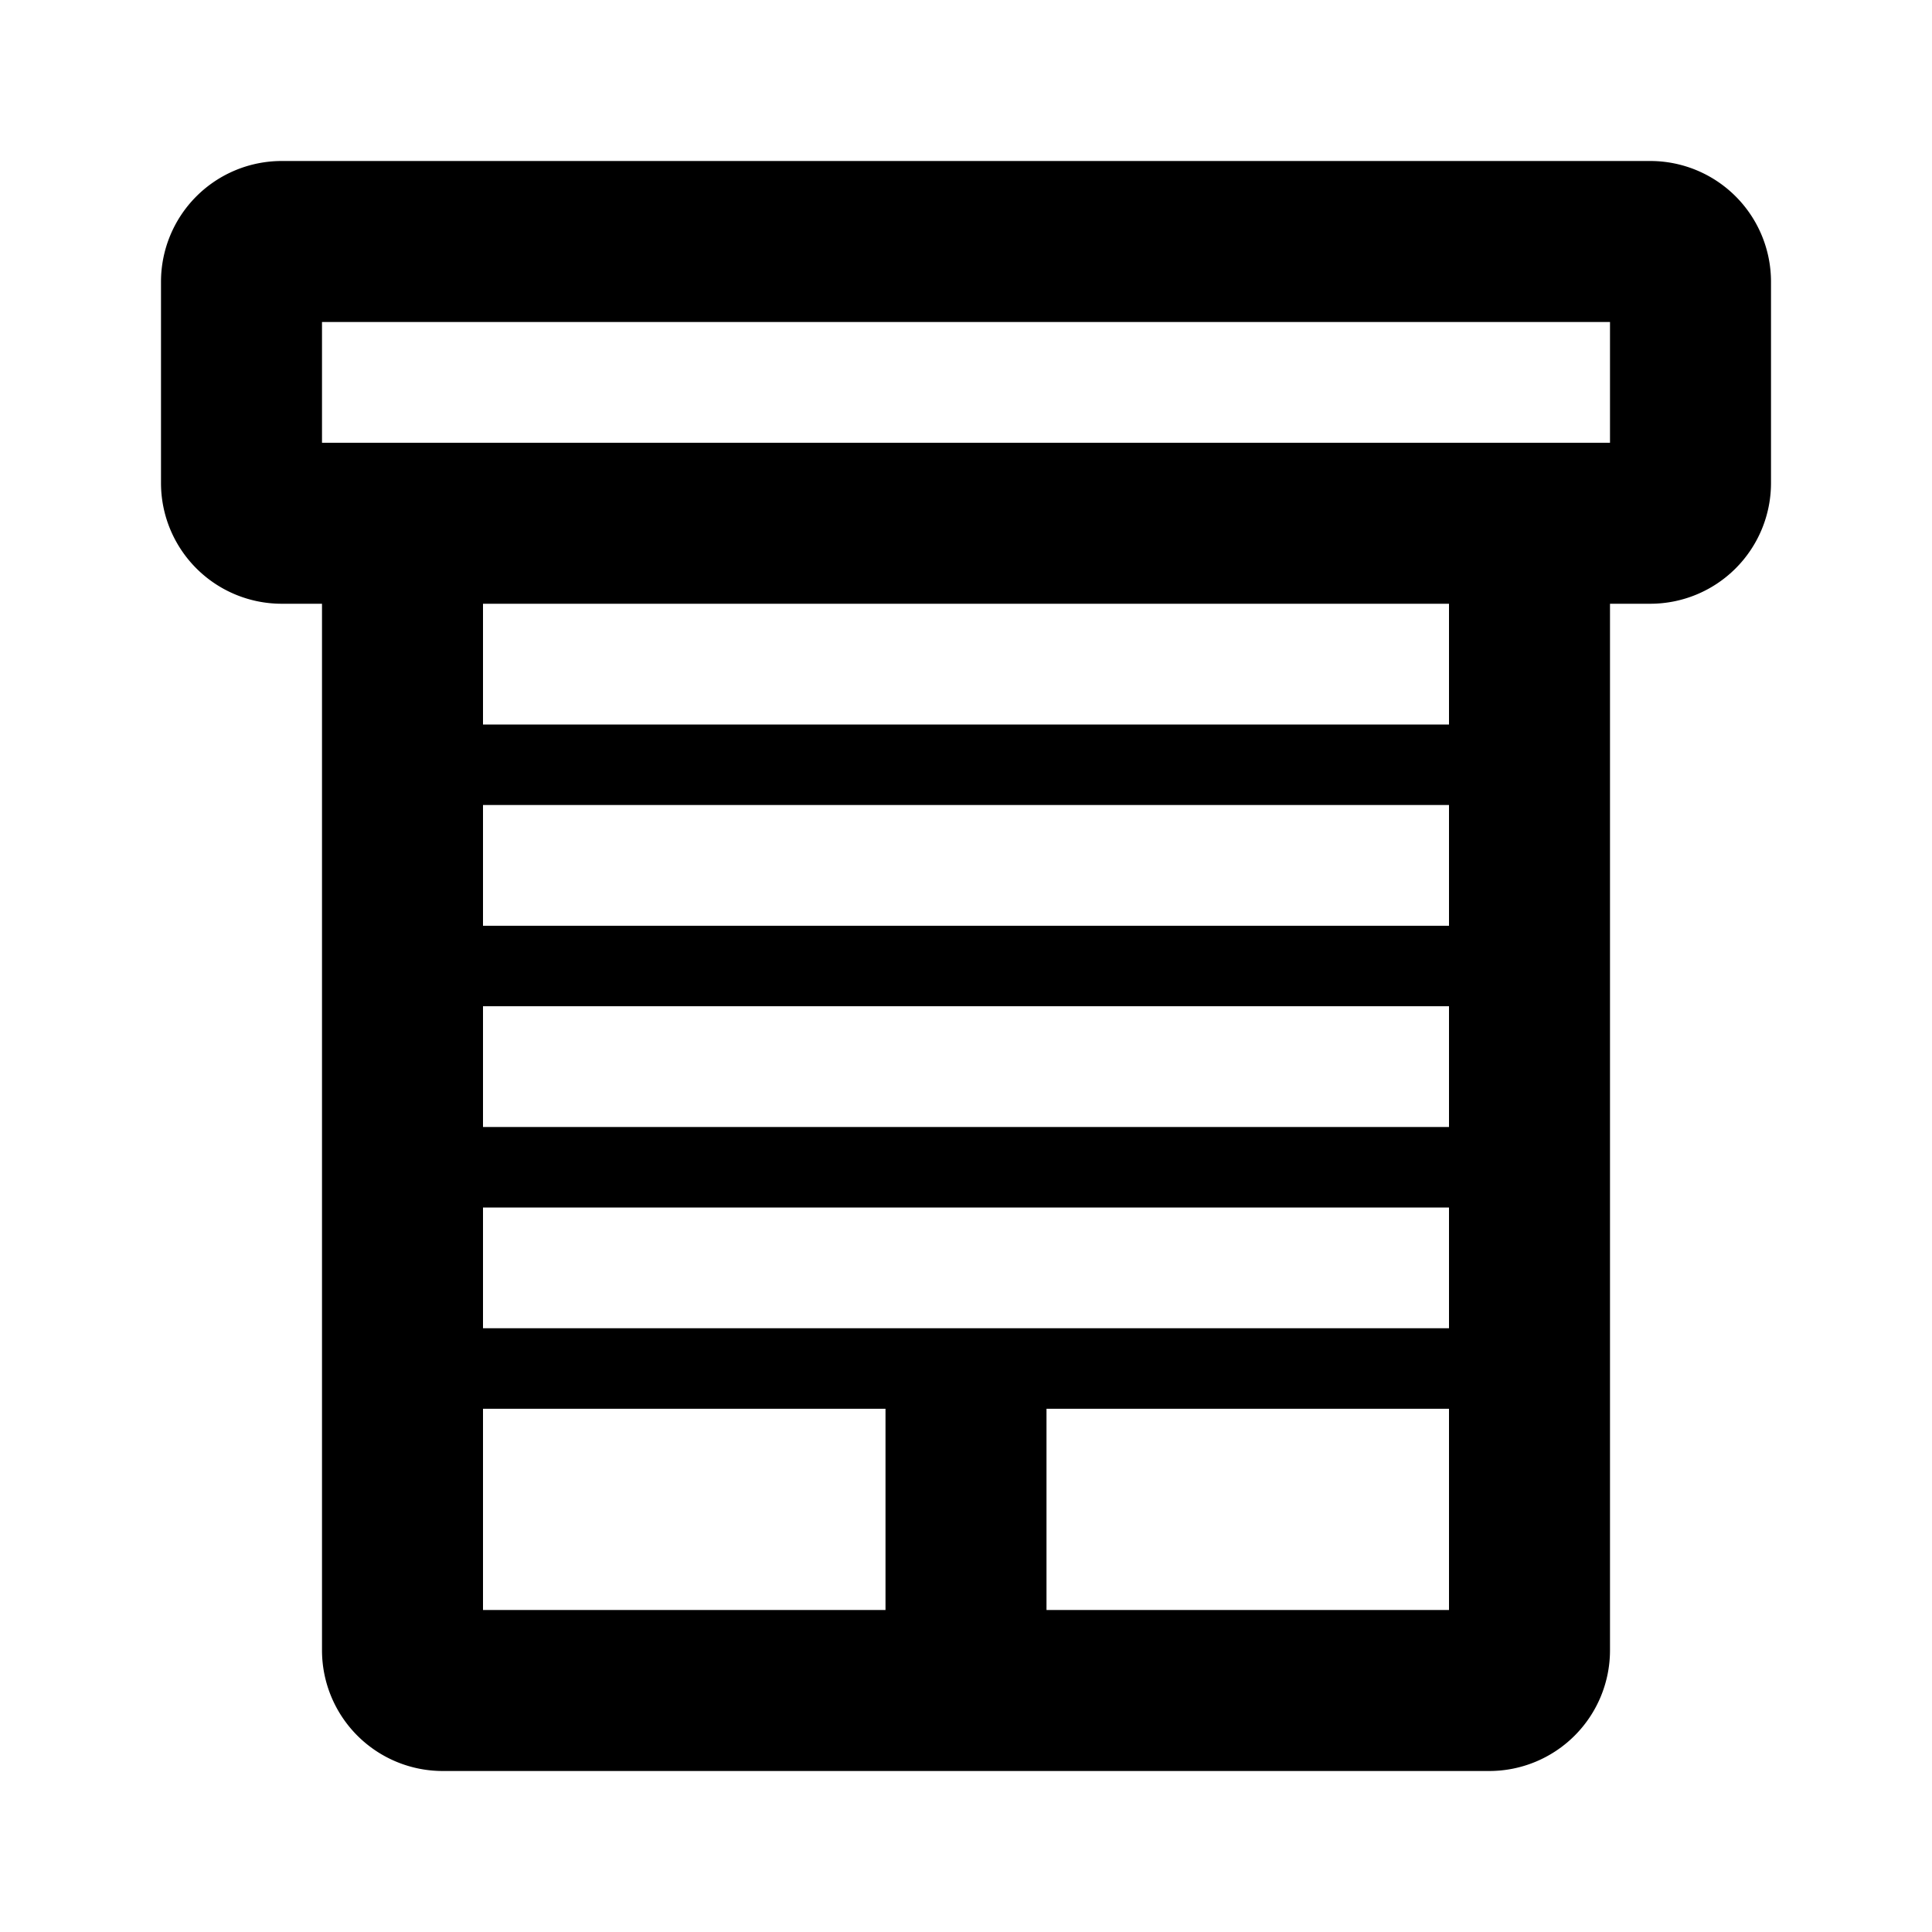 <svg id="Various_Shutter_24px" xmlns="http://www.w3.org/2000/svg" viewBox="0 0 24 24"><path d="M20.5 2h-17A1.5 1.5 0 002 3.5V6a1.5 1.5 0 001.5 1.5H4v13A1.5 1.5 0 005.5 22h13a1.5 1.5 0 001.5-1.5v-13h.5A1.5 1.5 0 0022 6V3.5A1.5 1.5 0 0020.5 2zM6 16.5V15h12v1.5zM18 14H6v-1.5h12zm0-2.5H6V10h12zm-12 6h5V20H6zm7 2.5v-2.5h5V20zm5-11H6V7.5h12zm2-3.5H4V4h16z"/></svg>